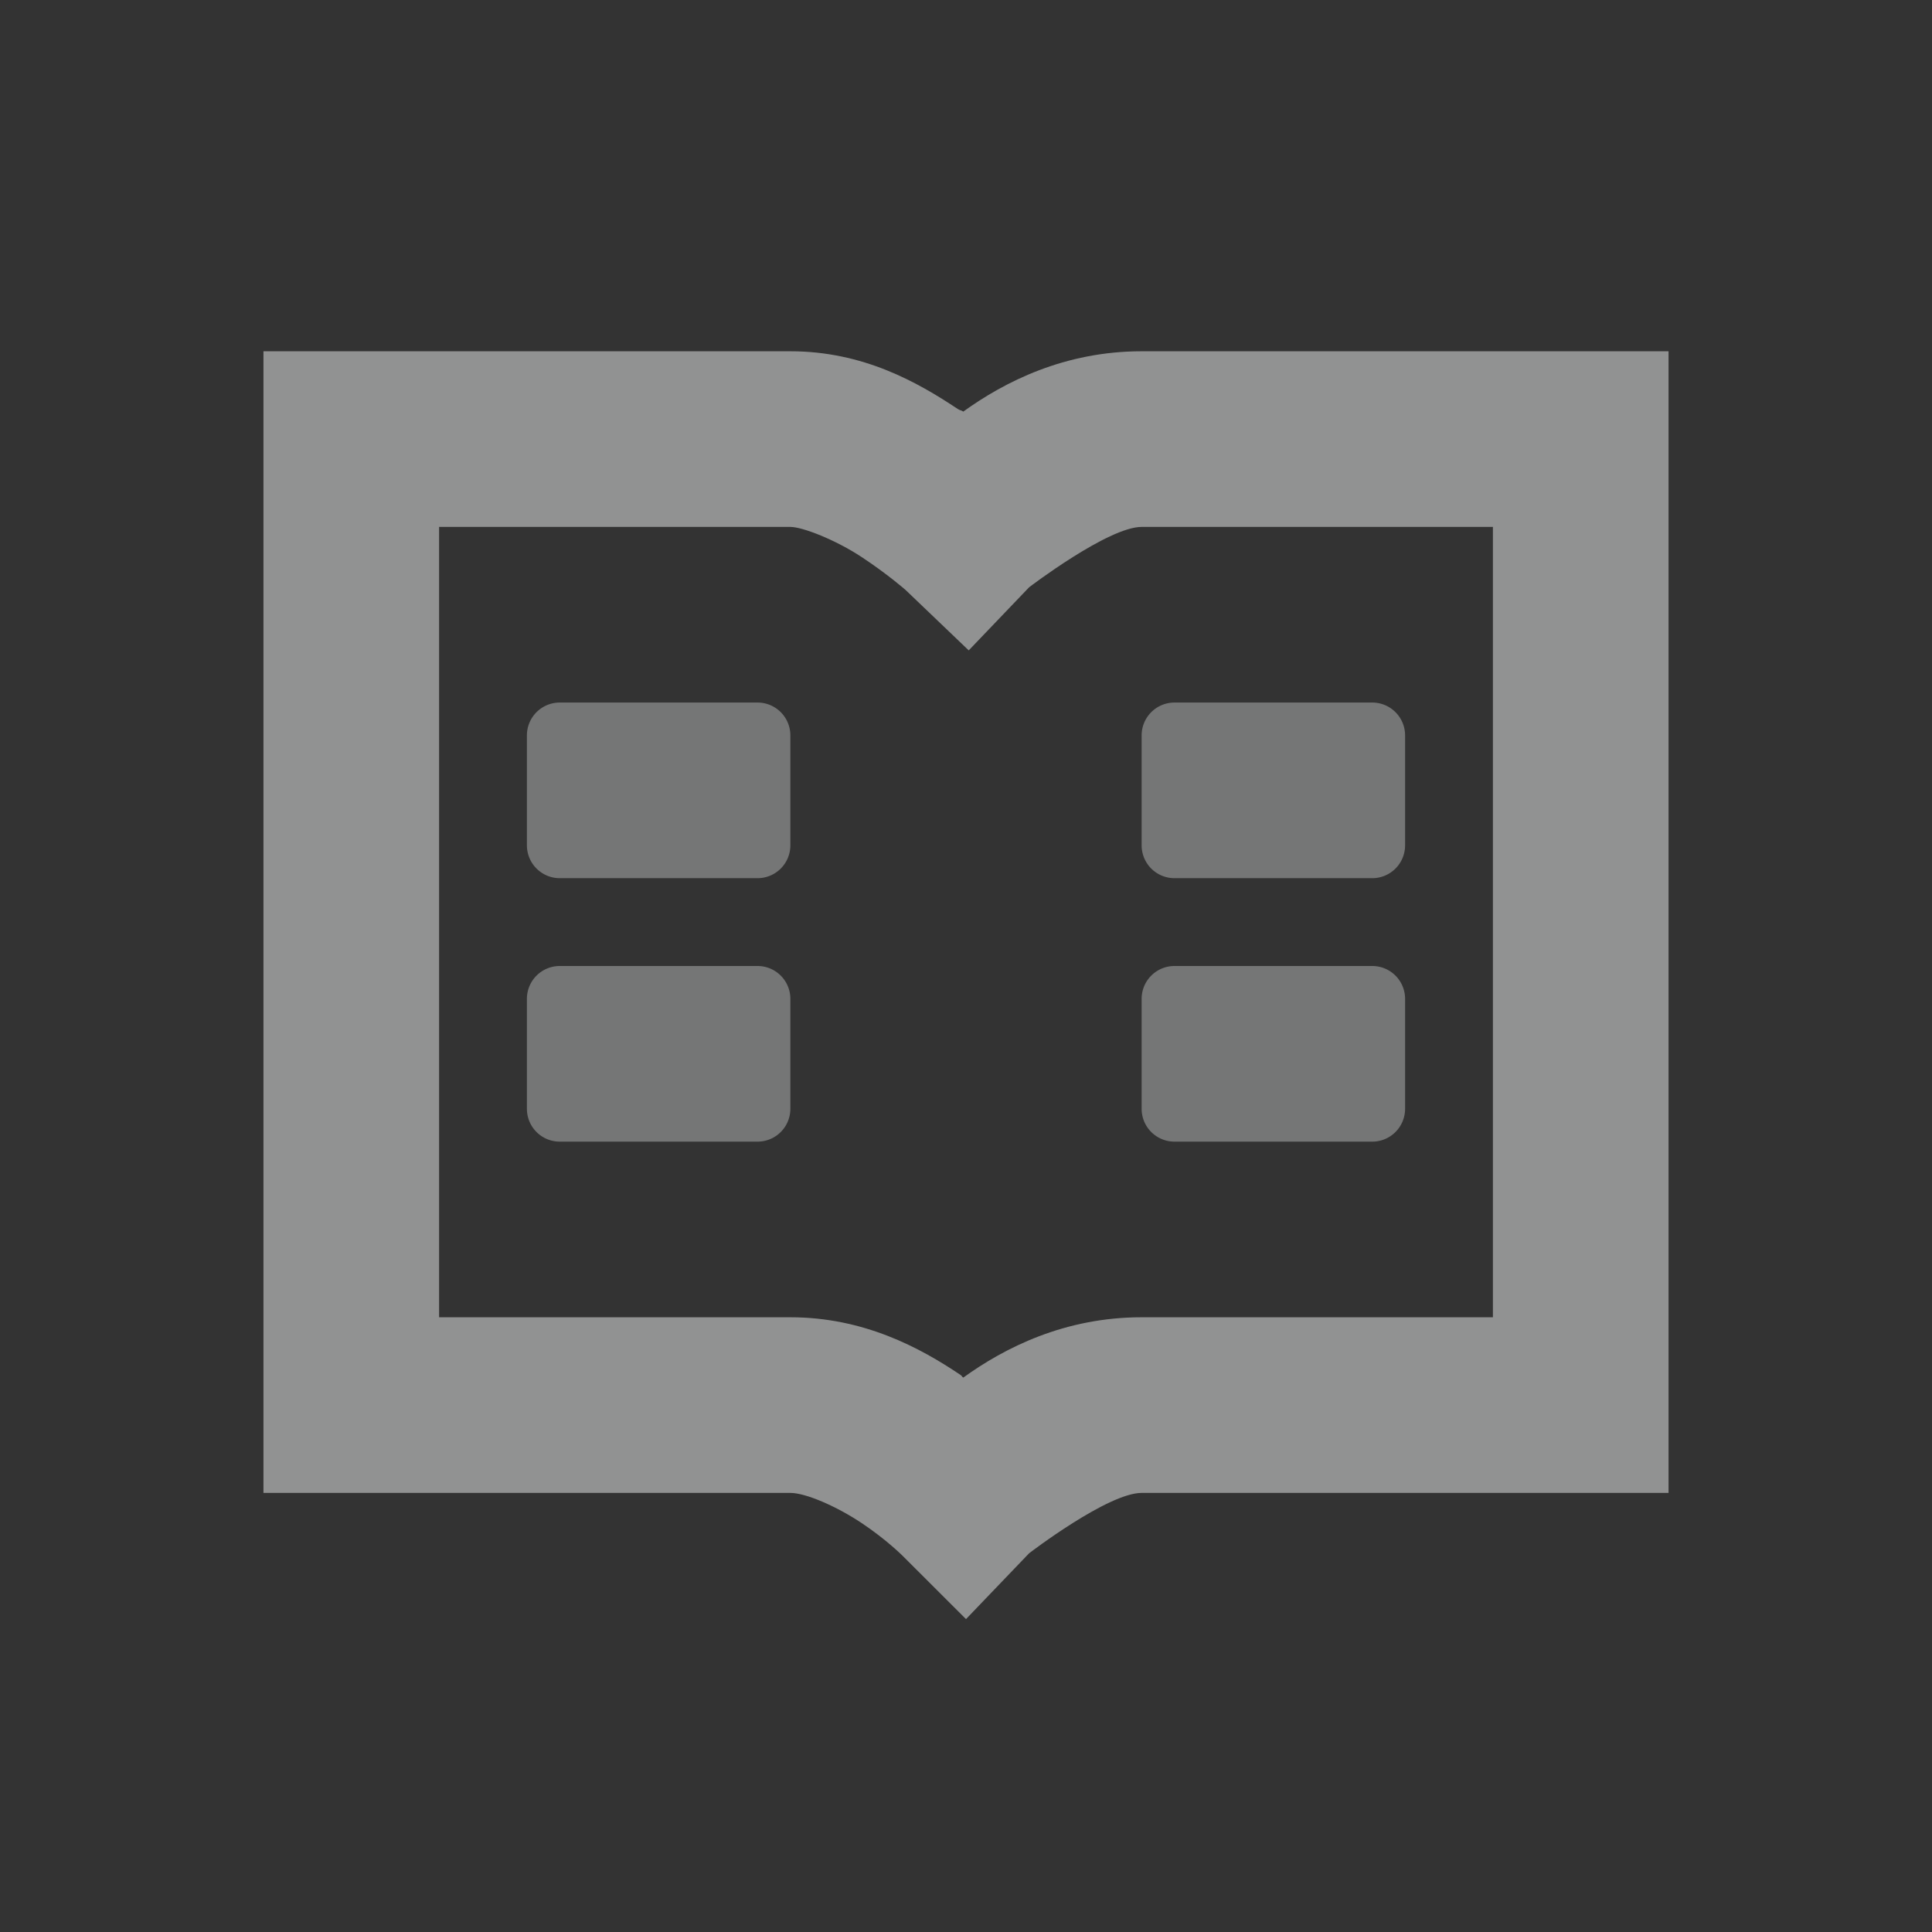<?xml version="1.0" encoding="UTF-8"?>
<!--Part of Monotone: https://github.com/sixsixfive/Monotone, released under cc-by-sa_v4-->
<svg version="1.1" viewBox="-3 -3 22 22" width="44" height="44" xmlns="http://www.w3.org/2000/svg">
<rect x="-3" y="-3" width="22" height="22" fill="#333333" stroke="none"/>
<g color="#f1f2f2" fill="#f1f2f2">
<path d="M0 1v13h6c.175 0 .525.152.813.344.287.192.468.375.468.375l.719.718.719-.75S9.615 14 10 14h6V1h-6c-.877 0-1.56.347-2.031.687-.03-.02-.031-.01-.063-.03C7.446 1.351 6.828 1 6 1H1zm2 2h4c.138 0 .515.147.813.344.297.196.5.375.5.375l.718.687.688-.719S9.619 3 10 3h4v9h-4c-.877 0-1.56.347-2.031.687-.02-.013-.011-.017-.031-.03C7.478 12.347 6.835 12 6 12H2z" font-family="Sans" font-weight="400" opacity=".5" overflow="visible" style="text-decoration-line:none;text-indent:0;text-transform:none"/>
<path d="M5.625 5h-2.25A.374.374 0 0 0 3 5.375v1.25c0 .207.167.375.375.375h2.25A.374.374 0 0 0 6 6.625v-1.25A.374.374 0 0 0 5.625 5zm0 3h-2.25A.374.374 0 0 0 3 8.375v1.25c0 .208.167.375.375.375h2.25A.374.374 0 0 0 6 9.625v-1.25A.374.374 0 0 0 5.625 8zm7-3h-2.25a.374.374 0 0 0-.375.375v1.25c0 .208.167.375.375.375h2.25A.374.374 0 0 0 13 6.625v-1.25A.374.374 0 0 0 12.625 5zm0 3h-2.25a.374.374 0 0 0-.375.375v1.25c0 .208.167.375.375.375h2.25A.374.374 0 0 0 13 9.625v-1.25A.374.374 0 0 0 12.625 8z" opacity=".35" overflow="visible"/>
</g>
</svg>
